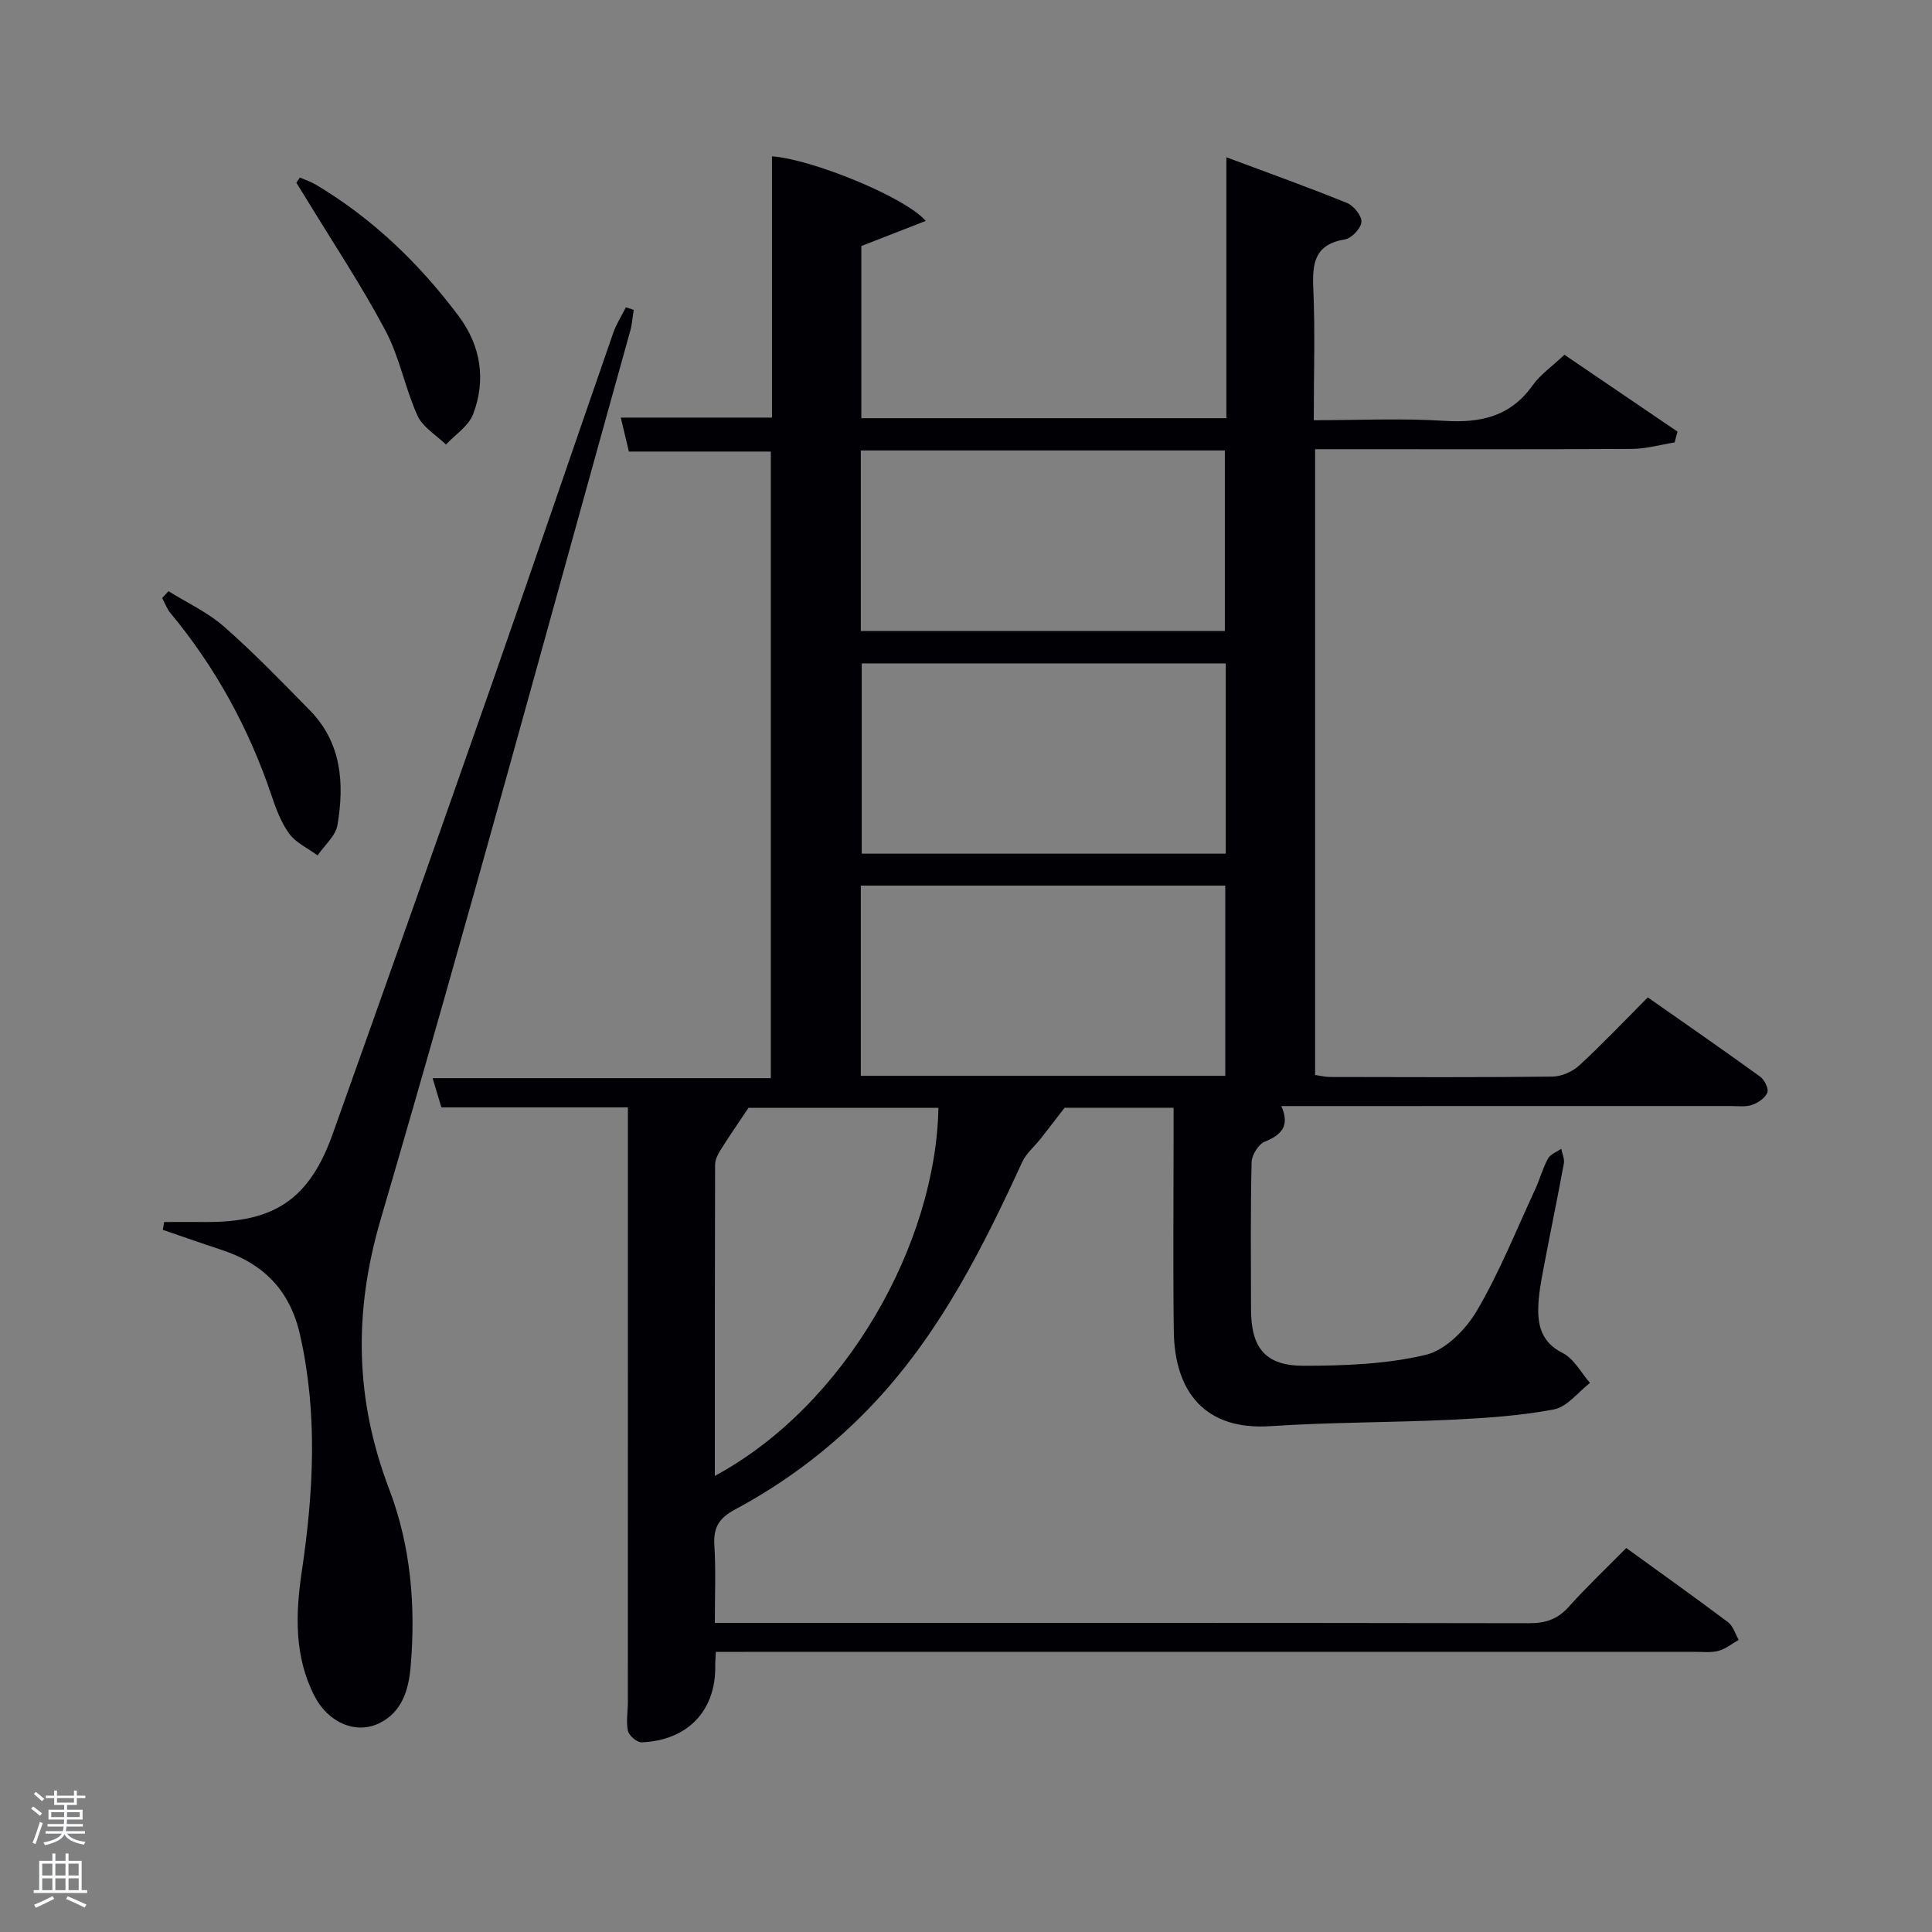 <svg enable-background="new 0 0 400 400" viewBox="0 0 400 400" xmlns="http://www.w3.org/2000/svg"><rect x="0" y="0" width="400" height="400" fill="#808080" stroke="none"/><path d="m6.44 374.46.42-.45c.65.47 1.27.95 1.85 1.44l-.45.49c-.65-.56-1.25-1.06-1.82-1.48m.93 7.33-.63-.26c.55-1.36 1.05-2.8 1.52-4.33.19.1.38.19.59.27-.46 1.29-.95 2.73-1.48 4.32m-.38-10.38.44-.42c.43.34 1.01.82 1.74 1.44l-.49.49c-.53-.51-1.09-1.01-1.69-1.51m2.5.35h1.72v-1.04h.59v1.04h3.52v-1.04h.59v1.04h1.75v.53h-1.75v1.42h-2.03v.97h3.22v2.03h-3.24c0 .35-.01.66-.03.93h3.32v.53h-3.37c-.03.27-.08.58-.15.94h3.96v.53h-3.71c.67.92 1.93 1.48 3.79 1.68-.13.24-.23.44-.29.59-2.13-.38-3.48-1.08-4.04-2.12-.43.97-1.77 1.72-4.03 2.23-.09-.19-.2-.37-.33-.55 2.1-.42 3.37-1.03 3.81-1.83h-3.36v-.53h3.58c.08-.29.13-.61.16-.94h-3.33v-.53h3.39c.02-.27.04-.58.04-.93h-3.23v-2.03h3.25v-.97h-2.07v-1.42h-1.73zm1.12 3.44v1h2.65c.01-.3.02-.44.02-.4v-.25-.35zm1.19-2h3.52v-.91h-3.52zm4.71 2h-2.63v.59c0 .15-.01.28-.01.4h2.64z" fill="#fafbfc"/><path d="m13.56 383.74h.63v1.52h2.72v6.07h1.13v.6h-11.06v-.6h1.13v-6.07h2.73v-1.52h.63v1.52h2.1v-1.52zm-2.69 8.83.38.56c-1.24.63-2.53 1.25-3.85 1.85-.1-.21-.21-.42-.34-.63 1.36-.55 2.63-1.15 3.81-1.78m-2.13-4.27h2.1v-2.45h-2.1zm0 3.04h2.1v-2.46h-2.1zm2.72-3.04h2.1v-2.45h-2.1zm0 3.04h2.1v-2.46h-2.1zm6.07 3.6c-1.41-.71-2.7-1.3-3.86-1.78l.35-.56c1.45.62 2.75 1.19 3.88 1.72zm-1.25-9.09h-2.1v2.45h2.1zm-2.09 5.49h2.1v-2.46h-2.1z" fill="#fafbfc"/><g fill="#010105"><path d="m148 336h5.57c54.33 0 108.65-.03 162.98.07 3.44.01 5.94-.82 8.26-3.41 3.65-4.09 7.66-7.87 11.89-12.16 7.16 5.19 14.18 10.18 21.07 15.36 1.06.79 1.49 2.42 2.21 3.66-1.39.78-2.69 1.87-4.18 2.27-1.57.42-3.31.2-4.97.2-65.5.01-130.99.01-196.48.01-1.95 0-3.91 0-6.14 0-.06 1.26-.14 2.06-.13 2.85.17 9.28-5.66 15.49-15.23 15.88-.96.04-2.61-1.36-2.83-2.34-.43-1.89-.03-3.97-.03-5.96.01-39.84.01-79.67.01-119.5 0-1.13 0-2.26 0-3.66-13.01 0-25.61 0-38.62 0-.56-1.87-1.11-3.71-1.81-6.05h70.02c0-43.44 0-86.49 0-129.73-9.6 0-19.32 0-29.39 0-.49-2.07-1.06-4.43-1.67-7.03h31.3c0-17.89 0-35.97 0-54.09 8.15.55 27.58 8.42 31.84 13.37-4.54 1.77-8.71 3.39-13.34 5.2v35.64h75.58c0-17.42 0-34.97 0-54.02 9 3.36 17.05 6.24 24.97 9.46 1.38.56 3.08 2.66 2.99 3.93-.09 1.32-2.03 3.38-3.4 3.61-6.36 1.03-6.81 5.02-6.56 10.35.38 8.8.09 17.63.09 27.09 9.23 0 18.19-.43 27.09.13 7.5.47 13.63-.9 18.21-7.33 1.61-2.26 4.04-3.93 6.6-6.35 7.8 5.3 15.6 10.6 23.41 15.91-.2.75-.4 1.49-.6 2.24-2.93.47-5.85 1.32-8.78 1.34-20 .12-39.99.06-59.99.06-1.8 0-3.59 0-5.66 0v129.56c.95.13 2.04.42 3.13.42 15.33.03 30.66.1 45.99-.08 1.9-.02 4.18-1.03 5.59-2.33 4.77-4.39 9.23-9.11 14.17-14.07 7.88 5.52 15.63 10.88 23.25 16.4.9.65 1.82 2.49 1.5 3.3-.44 1.12-1.92 2.14-3.17 2.56-1.36.46-2.96.23-4.46.23-29 .01-57.99.01-86.99.01-1.82 0-3.65 0-6.01 0 1.83 4.1.05 5.95-3.43 7.38-1.31.53-2.69 2.76-2.72 4.25-.24 10.16-.14 20.33-.12 30.49.02 7.96 2.96 11.66 10.94 11.65 8.45-.01 17.11-.33 25.25-2.27 4.07-.97 8.27-5.23 10.55-9.09 4.69-7.98 8.16-16.69 12.07-25.12.98-2.1 1.57-4.39 2.67-6.42.5-.91 1.81-1.37 2.75-2.03.2 1.02.72 2.1.54 3.05-1.35 7.34-2.88 14.65-4.26 21.98-.49 2.6-.98 5.25-1.04 7.88-.1 3.98.86 7.27 5.06 9.38 2.33 1.17 3.8 4.07 5.65 6.19-2.47 1.9-4.72 4.96-7.46 5.48-6.97 1.33-14.15 1.8-21.27 2.14-12.47.6-24.97.5-37.42 1.33-13.55.91-19.85-7.1-20.02-19.65-.17-13.5-.04-27-.04-40.49 0-1.81 0-3.63 0-5.78-8.19 0-16.12 0-22.57 0-2.02 2.61-3.48 4.53-4.97 6.42-1.27 1.61-2.98 3.02-3.81 4.83-8.07 17.58-16.73 34.77-30.01 49.18-8.55 9.27-18.43 16.84-29.48 22.77-3.33 1.79-4.45 3.74-4.24 7.35.32 5.12.1 10.28.1 16.1zm105.78-198.65c-25.44 0-50.47 0-75.37 0v39.39h75.37c0-13.19 0-26.11 0-39.39zm-75.56 85.39h75.46c0-13.31 0-26.35 0-39.39-25.35 0-50.38 0-75.46 0zm0-92.09h75.37c0-12.73 0-25.11 0-37.39-25.32 0-50.23 0-75.37 0zm-30.22 174.92c27.31-14.75 45.77-48.26 46.29-76.2-13.69 0-27.37 0-39.33 0-2.42 3.63-4.18 6.16-5.81 8.78-.56.89-1.1 2-1.1 3.01-.06 21.28-.05 42.56-.05 64.41z"/><path d="m33.97 253c2.87 0 5.74-.02 8.61 0 14.27.11 21.51-4.77 26.31-18.25 11.03-30.93 22-61.89 32.85-92.89 8.5-24.28 16.78-48.63 25.22-72.93.64-1.85 1.74-3.54 2.62-5.3.54.17 1.08.35 1.62.52-.23 1.45-.32 2.93-.71 4.33-17.11 61.35-33.76 122.83-51.67 183.95-5.67 19.35-5.3 37.36 1.75 55.87 4.5 11.81 5.53 24.26 4.44 36.82-.41 4.75-1.78 9.37-6.48 11.65-4.87 2.37-10.57-.12-13.39-5.57-4.26-8.24-3.96-17.06-2.66-25.84 2.43-16.37 3.34-32.62-.36-48.99-2.11-9.32-7.62-14.77-16.34-17.63-4.04-1.32-8.05-2.74-12.07-4.11.1-.52.18-1.08.26-1.63z"/><path d="m62.08 36.76c1.11.48 2.28.85 3.31 1.47 11.75 7 21.43 16.33 29.57 27.21 4.57 6.1 5.72 13.18 2.99 20.32-.93 2.45-3.69 4.2-5.62 6.28-2.02-1.97-4.81-3.59-5.89-5.98-2.59-5.71-3.71-12.13-6.64-17.62-4.97-9.37-10.88-18.24-16.4-27.31-.67-1.11-1.36-2.2-2.04-3.3.24-.36.48-.72.72-1.07z"/><path d="m34.89 122.4c3.86 2.41 8.12 4.37 11.5 7.34 6.21 5.46 11.99 11.43 17.78 17.35 6.57 6.71 7.15 15.13 5.7 23.72-.38 2.26-2.69 4.2-4.11 6.29-2-1.47-4.47-2.58-5.87-4.49-1.72-2.34-2.78-5.26-3.73-8.07-4.67-13.81-11.54-26.37-20.86-37.6-.75-.9-1.16-2.08-1.73-3.13.43-.46.87-.94 1.32-1.41z"/></g></svg>